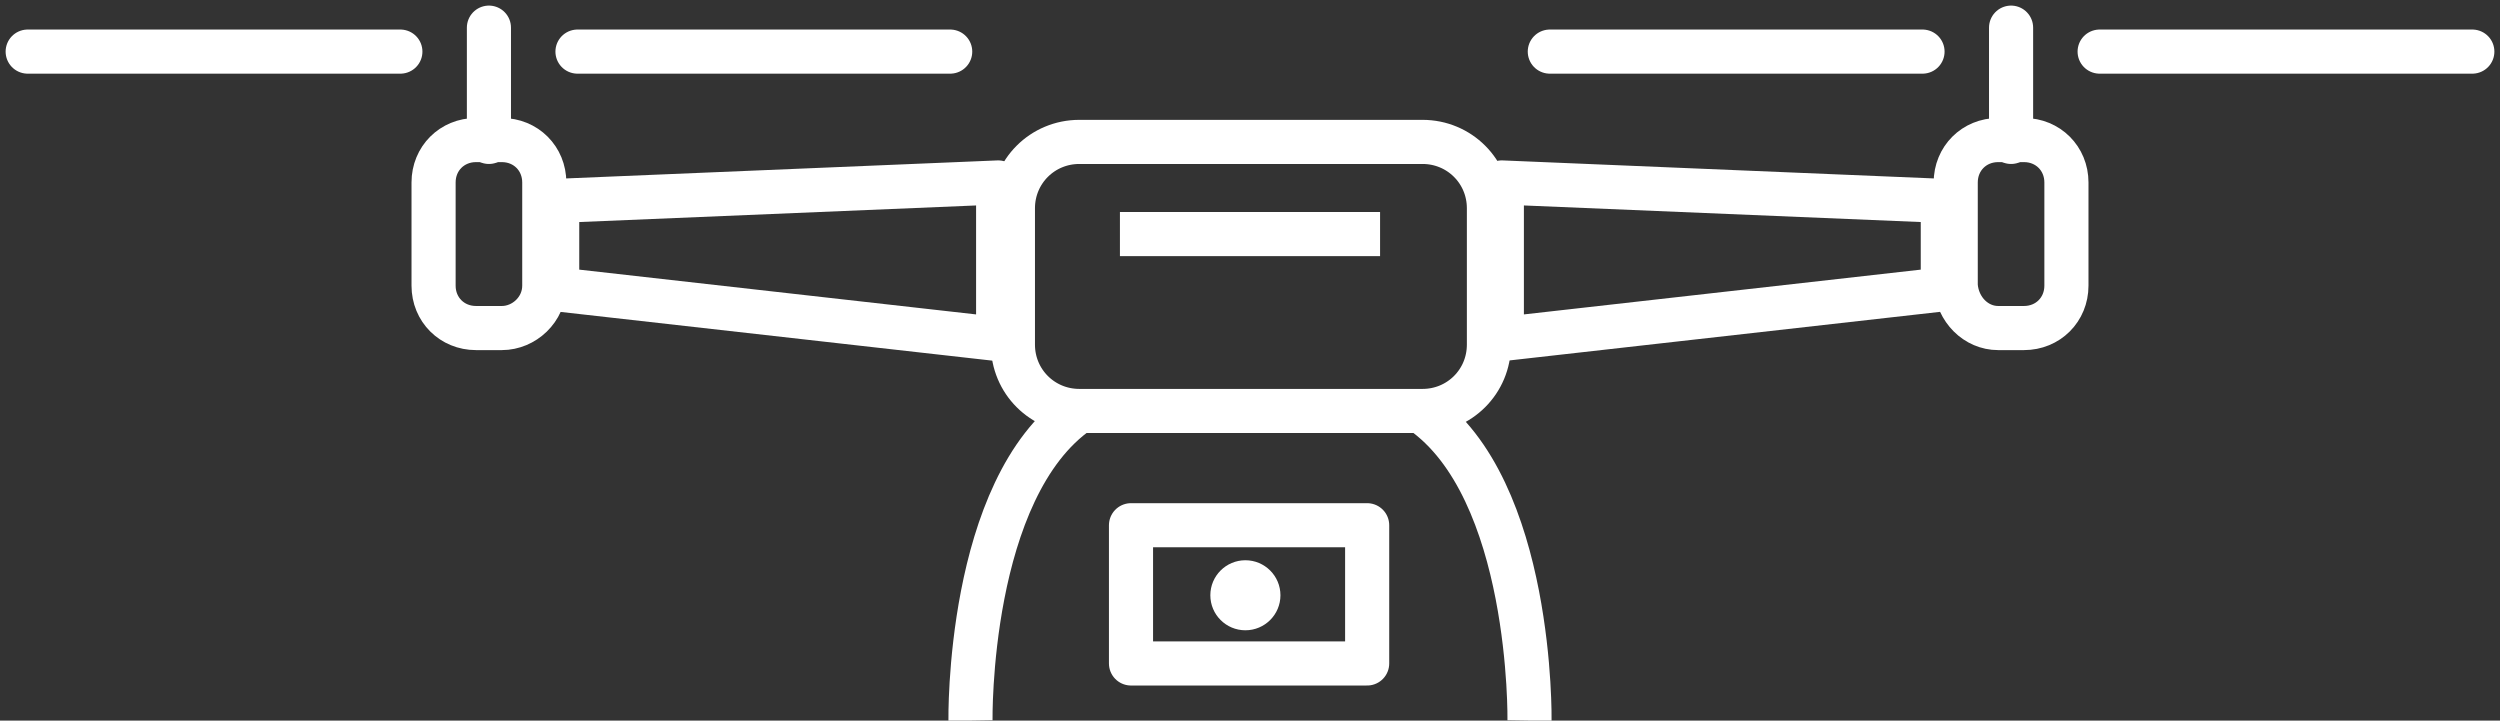 <svg width="170" height="49" viewBox="0 0 170 49" fill="none" xmlns="http://www.w3.org/2000/svg">
<rect x="0" y="0" width="170" height="49" fill="#333333" stroke="none"/>
<g clip-path="url(#clip0_59_111)">
<path d="M27.225 3.509H1.882" stroke="#fff" stroke-width="3" stroke-miterlimit="10" stroke-linecap="round" stroke-linejoin="round"/>
<path d="M64.613 3.509H39.269" stroke="#fff" stroke-width="3" stroke-miterlimit="10" stroke-linecap="round" stroke-linejoin="round"/>
<path d="M65.993 49C65.993 49 65.742 33.21 73.395 27.946" stroke="#fff" stroke-width="3" stroke-miterlimit="10" stroke-linejoin="round"/>
<path d="M67.874 23.059L37.889 19.675V13.66L67.874 12.407V23.059Z" stroke="#fff" stroke-width="3" stroke-miterlimit="10" stroke-linejoin="round"/>
<path d="M34.126 22.307H32.369C30.738 22.307 29.483 21.054 29.483 19.424V12.407C29.483 10.777 30.738 9.524 32.369 9.524H34.126C35.757 9.524 37.011 10.777 37.011 12.407V19.424C37.011 21.054 35.631 22.307 34.126 22.307Z" stroke="#fff" stroke-width="3" stroke-miterlimit="10" stroke-linejoin="round"/>
<path d="M92.967 35.716H76.908V45.115H92.967V35.716Z" stroke="#fff" stroke-width="3" stroke-miterlimit="10" stroke-linejoin="round"/>
<path d="M84.686 42.859C86.003 42.859 87.07 41.793 87.07 40.478C87.07 39.163 86.003 38.097 84.686 38.097C83.37 38.097 82.303 39.163 82.303 40.478C82.303 41.793 83.37 42.859 84.686 42.859Z" fill="#fff"/>
<path d="M33.247 1.88V9.65" stroke="#fff" stroke-width="3" stroke-miterlimit="10" stroke-linecap="round" stroke-linejoin="round"/>
<path d="M142.775 3.509H168.118" stroke="#fff" stroke-width="3" stroke-miterlimit="10" stroke-linecap="round" stroke-linejoin="round"/>
<path d="M105.387 3.509H130.731" stroke="#fff" stroke-width="3" stroke-miterlimit="10" stroke-linecap="round" stroke-linejoin="round"/>
<path d="M104.007 49C104.007 49 104.258 33.21 96.605 27.946" stroke="#fff" stroke-width="3" stroke-miterlimit="10" stroke-linejoin="round"/>
<path d="M96.731 9.65H85.063H73.395C70.886 9.65 68.878 11.655 68.878 14.161V23.435C68.878 25.941 70.886 27.946 73.395 27.946H85.063H96.731C99.24 27.946 101.247 25.941 101.247 23.435V14.161C101.247 11.655 99.24 9.65 96.731 9.65Z" stroke="#fff" stroke-width="3" stroke-miterlimit="10" stroke-linejoin="round"/>
<path d="M102.125 23.059L132.111 19.675V13.66L102.125 12.407V23.059Z" stroke="#fff" stroke-width="3" stroke-miterlimit="10" stroke-linejoin="round"/>
<path d="M135.875 22.307H137.631C139.262 22.307 140.517 21.054 140.517 19.424V12.407C140.517 10.777 139.262 9.524 137.631 9.524H135.875C134.244 9.524 132.989 10.777 132.989 12.407V19.424C133.114 21.054 134.369 22.307 135.875 22.307Z" stroke="#fff" stroke-width="3" stroke-miterlimit="10" stroke-linejoin="round"/>
<path d="M136.753 1.88V9.65" stroke="#fff" stroke-width="3" stroke-miterlimit="10" stroke-linecap="round" stroke-linejoin="round"/>
<path d="M76.155 15.915H93.845" stroke="#fff" stroke-width="3" stroke-miterlimit="10" stroke-linejoin="round"/>
</g>
<defs>
<clipPath id="clip0_59_111">
<rect width="170" height="49" fill="white"/>
</clipPath>
</defs>
</svg>
